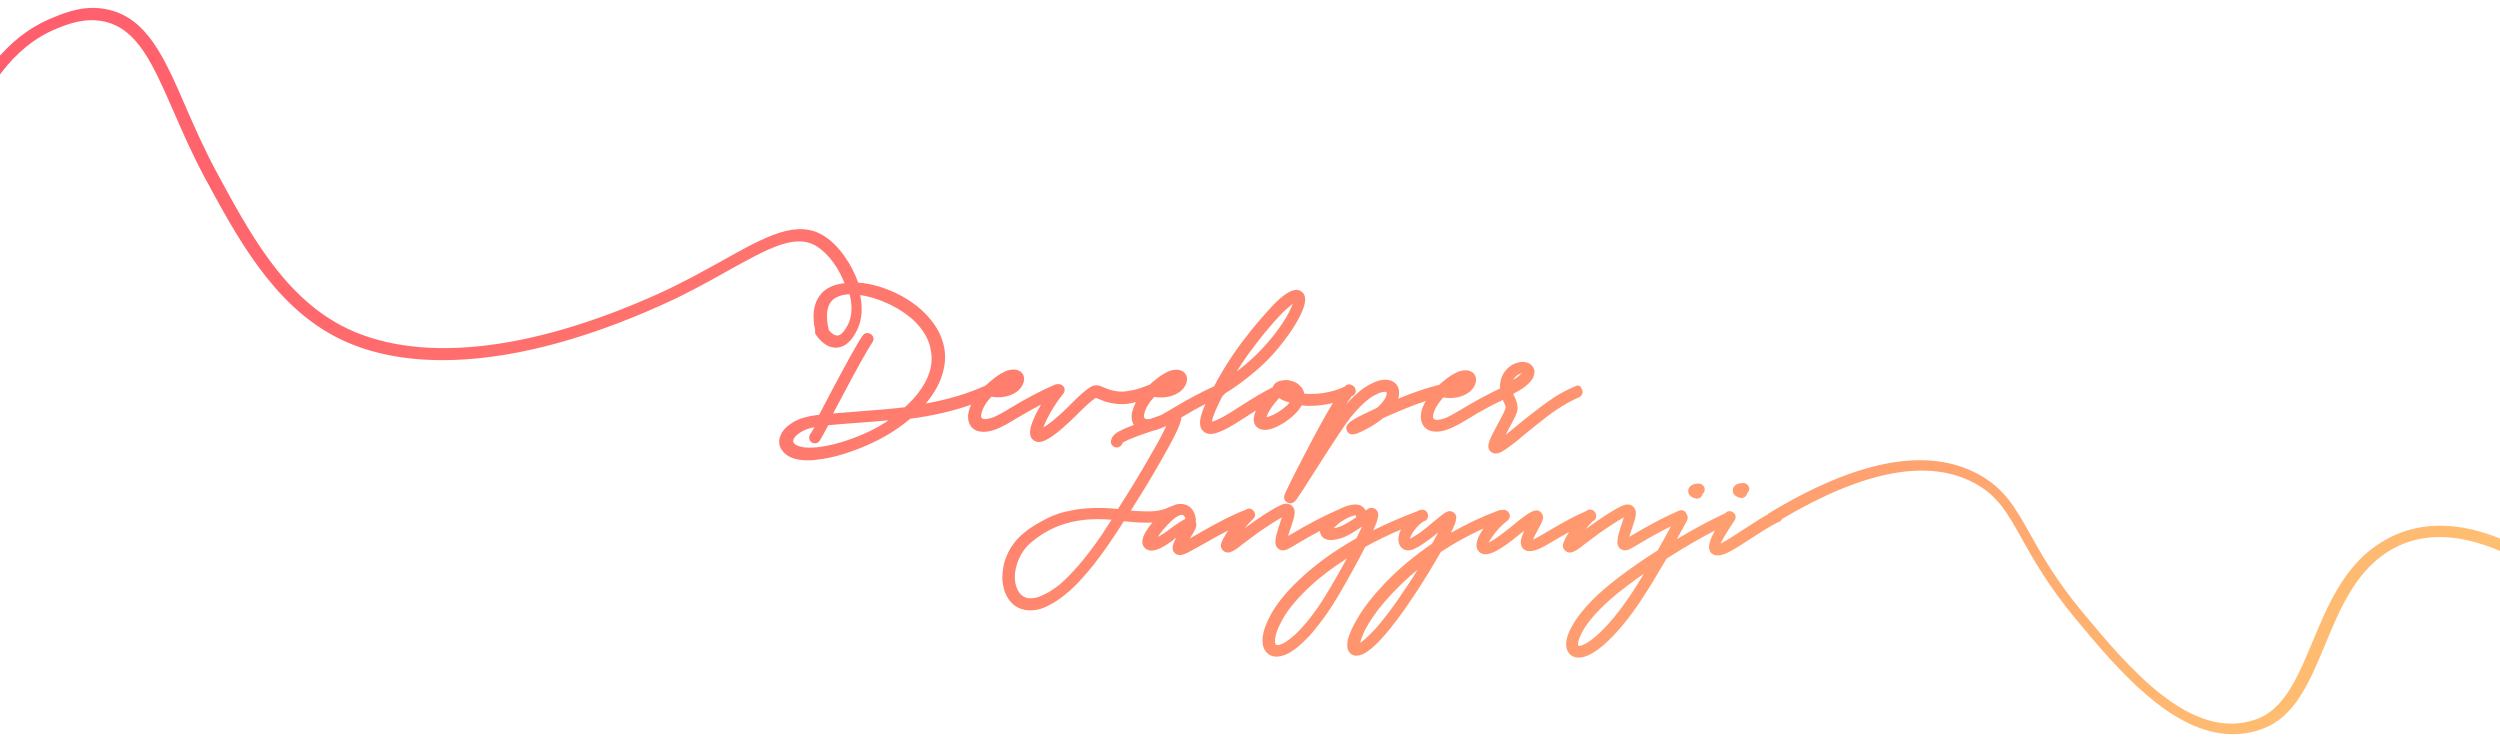 <?xml version="1.0" encoding="utf-8"?>
<!-- Generator: Adobe Illustrator 22.0.1, SVG Export Plug-In . SVG Version: 6.00 Build 0)  -->
<svg version="1.1" id="레이어_1" xmlns="http://www.w3.org/2000/svg" xmlns:xlink="http://www.w3.org/1999/xlink" x="0px"
	 y="0px" viewBox="0 0 1280 380" style="enable-background:new 0 0 1280 380;" xml:space="preserve">
<style type="text/css">
	.st0{fill:url(#SVGID_1_);}
</style>
<linearGradient id="SVGID_1_" gradientUnits="userSpaceOnUse" x1="231.656" y1="-203.013" x2="1021.565" y2="586.896">
	<stop  offset="0" style="stop-color:#FF5F6D"/>
	<stop  offset="0.167" style="stop-color:#FF676D"/>
	<stop  offset="0.431" style="stop-color:#FF7E6E"/>
	<stop  offset="0.756" style="stop-color:#FFA370"/>
	<stop  offset="1" style="stop-color:#FFC371"/>
</linearGradient>
<path class="st0" d="M865,253.4c-0.4-0.5-0.6-1.1-0.6-1.8c-0.1-0.9,0.2-1.8,0.9-2.5c0.9-1,2.4-1.5,4.5-1.5c0.8,0,1.5,0.3,2.1,0.9
	c0.6,0.6,0.9,1.3,0.9,2.1c0,0.8-0.3,1.6-0.9,2.1c-0.1,0.1-0.1,0.1-0.2,0.2c-0.3,1.5-1.5,2.4-3,2.4c-0.3,0-0.6-0.1-0.8-0.2
	c-0.2,0-0.5-0.1-0.8-0.2c-0.4-0.1-0.8-0.3-1.1-0.6C865.6,254.2,865.3,253.8,865,253.4z M888.8,254c0.3,0.2,0.7,0.4,1.1,0.6
	c0.3,0.1,0.6,0.2,0.8,0.2c0.3,0.1,0.5,0.2,0.8,0.2c1.5,0,2.7-0.9,3-2.4c0.1-0.1,0.1-0.1,0.2-0.2c0.6-0.6,0.9-1.3,0.9-2.1
	s-0.3-1.6-0.9-2.1c-0.6-0.6-1.3-0.9-2.1-0.9c-2.1,0-3.6,0.5-4.5,1.5c-0.7,0.7-1,1.6-0.9,2.5c0,0.6,0.2,1.3,0.6,1.8
	C888,253.3,888.4,253.7,888.8,254z M1312.9,294l-3.4,4.9c-36.4-25.4-66.1-30.6-88.3-15.5c-15.8,10.7-23.4,29-30.8,46.8
	c-7.9,19-15.3,36.9-32.1,43c-5.1,1.9-10.2,2.7-15.1,2.7c-31.3,0-59.4-33.7-80.6-59.2c-14-16.9-21.5-30.3-27.5-41
	c-7.3-13.1-12.1-21.7-23.9-28.2c-23.5-12.9-56.7-6.7-98.8,18.2c-0.3,0.7-0.9,1.2-1.5,1.5c-1.4,0.5-4.7,2.2-13.3,7.8
	c-5,3.3-8.8,5.7-11.4,7.1c-2.8,1.6-5.1,2.3-6.8,2.3c-1.2,0-2.3-0.4-3.1-1.1c-0.1,0-0.1-0.1-0.2-0.2c-0.7-0.8-1-1.7-1.1-2.8
	c0-0.9,0.2-2,0.7-3.6c0.4-1.3,1.2-3,2.4-5.1c-7.4,3.8-15.7,8.6-24.8,14.4c-4.9,8.4-9.3,15.6-13.1,21.4c-6.6,9.9-13,17.5-19,22.7
	c-5.1,4.4-9.4,6.6-12.9,6.6c-0.4,0-0.7,0-1.1-0.1c-2.4-0.3-4.1-1.8-4.9-4c-1-3-0.3-6.8,2.3-11.5c2.3-4.4,5.9-9,10.6-13.8
	c7.2-7.3,18.5-15.9,33.5-25.5c2-3.5,4.3-7.6,6.8-12.3c-5.3,2.6-10.7,5.6-16.1,8.8c-2.6,1.6-4.2,2.5-5.3,3c-0.7,0.3-1.5,0.5-2.1,0.5
	c-0.7,0-1.3-0.2-1.9-0.5c-0.8-0.5-2.1-1.6-2-4.1c0-1.8,0.8-4.8,2.4-9.5c0.4-1.2,0.7-2.1,0.9-2.8c-1.6,0.9-3.3,1.9-5.3,3.2
	c-3,1.9-5.4,3.6-7.4,5c-1.9,1.4-4.6,3.4-7.9,5.9l-1.5,1.2c-2.5,1.9-4.2,2.7-5.5,2.7c-1,0-1.9-0.4-2.6-1.1c0,0-0.1-0.1-0.1-0.1
	c-0.5-0.6-0.8-1.2-0.9-1.9c-0.1-0.7,0-1.5,1-3.6c0.5-1,1.2-2.3,2.2-3.8c-2.4,1.3-5,2.8-7.9,4.5c-3.4,2-5.5,3.2-6.4,3.6
	c-2.4,1.1-4.3,1.7-5.9,1.7c-1.8,0-2.8-0.7-3.4-1.3c-0.3-0.3-0.6-0.8-0.8-1.3c-0.1-0.4-0.3-0.7-0.3-1.2c-0.1-0.5-0.1-1,0-1.7
	c0.1-0.4,0.2-0.8,0.3-1.2c0.1-0.3,0.2-0.8,0.4-1.3c0.2-0.5,0.4-1,0.6-1.5c0.1-0.3,0.3-0.7,0.5-1.1c-0.6,0.5-1.3,1-2,1.6
	c-11.4,9.5-15.7,10.6-17.9,10.6c-0.7,0-1.3-0.1-1.8-0.3c-1.5-0.6-2.5-1.9-2.8-3.6c-0.3-2.4,0.9-5.4,3.5-9.3c-7.7,3.5-15,7.5-21.8,12
	c-3.9,6.8-8.1,13.8-12.6,20.6c-6.5,10-12.4,17.9-17.5,23.5c-5.6,6.1-9.7,9-13,9c-0.4,0-0.8,0-1.1-0.1c-0.1,0-0.1,0-0.2,0
	c-1.2-0.4-3.3-1.4-3.5-4.8c-0.2-3.3,1.5-7.8,5-13.8c3.3-5.8,8-11.8,14-18.1c7.1-7.5,15.3-14.3,24.4-20.5c1.2-2.2,2.3-4.1,3.2-5.8
	c-1.2,1-2.2,1.8-3,2.4c-1,0.8-2.4,1.8-4,2.9c-1.7,1.2-3.3,2.2-4.9,2.9c-1.3,0.7-2.5,1-3.6,1c-1.7,0-3.2-0.9-4.1-2.4
	c-1.2-2.1-1.1-4.9,0.5-8.3c-6.5,2.8-12.6,5.7-18.3,8.9c-4.1,8-8.7,16.4-13.8,25c-2.6,4.4-5.2,8.4-7.8,11.9c-2.6,3.5-5,6.5-7.1,8.8
	c-2.2,2.3-4.3,4.3-6.3,5.9c-2.1,1.6-3.9,2.8-5.6,3.5c-1.8,0.7-3.4,1.1-4.8,1.1c-0.6,0-1.2-0.1-1.8-0.2c-1.7-0.4-2.9-1.3-3.9-2.7
	c-0.9-1.3-1.4-2.8-1.5-4.7c-0.2-3.7,1.2-8.2,4.2-13.8c2.9-5.4,7.5-11.2,13.8-17.2c8.1-7.9,18.2-15.3,30.1-22c1.2-2.4,2.1-4.4,2.9-6
	c-4.2,2.9-7.5,4.8-10,5.7c-2.4,0.8-4.4,1.2-6,1.2c-3.1,0-4.5-1.5-5.1-2.7c-0.3-0.6-0.5-1.3-0.5-2c-3.8,2-7.6,4.2-11.5,6.5
	c-2.6,1.6-4.2,2.5-5.3,3c-0.7,0.3-1.5,0.5-2.1,0.5c-0.7,0-1.3-0.2-1.9-0.5c-0.8-0.5-2.1-1.6-2-4.1c0-1.8,0.8-4.8,2.4-9.5
	c0.4-1.2,0.7-2.1,0.9-2.8c-1.6,0.9-3.3,1.9-5.3,3.2c-3,1.9-5.4,3.6-7.4,5c-1.9,1.4-4.5,3.3-7.9,5.9l-1.5,1.2
	c-2.5,1.9-4.2,2.7-5.5,2.7c-1,0-1.9-0.4-2.6-1.1c0,0-0.1-0.1-0.1-0.1c-0.5-0.6-0.8-1.2-0.9-1.9c-0.1-0.7,0-1.5,1-3.6
	c0.6-1.2,1.5-2.7,2.7-4.6c-3.9,2-8.4,4.5-13.5,7.4c-3.4,1.9-5.7,3.2-7.1,3.9c-1.8,0.9-3.1,1.3-4.2,1.3c-1,0-1.9-0.4-2.6-1.1
	c-0.8-0.8-1.6-2.4-0.4-5.3c0.3-0.6,0.7-1.4,1.2-2.5c-0.3,0.3-0.7,0.5-1.1,0.8l-0.4,0.4c0,0-0.1,0.1-0.1,0.1c-4.9,3.6-8.4,5.3-11,5.3
	c-1.9,0-3.1-0.9-3.7-1.6c-1.6-1.9-1.3-4.6,0.7-8c0.9-1.5,2-3.1,3.5-4.8c-0.7,0-1.4,0.1-2.2,0.1c-0.5,0-0.9,0-1.4,0
	c-2.1,0-3.9-0.1-5.2-0.2c-1.3-0.1-3.2-0.3-5.7-0.5c-0.1,0-0.2,0-0.2,0c-2.3,3.7-4.6,7.1-6.7,10.2c-3.8,5.6-7.5,10.6-11.1,14.9
	c-3.6,4.3-6.8,7.7-9.6,10.2c-2.8,2.5-5.6,4.6-8.2,6.2c-2.7,1.6-5,2.7-6.9,3.3c-1.9,0.6-3.8,0.8-5.5,0.8c-0.9,0-1.7-0.1-2.5-0.2
	c-2.7-0.5-5.1-1.7-7-3.7c-1.9-1.9-3.2-4.4-4-7.4c-0.4-1.7-0.7-3.5-0.7-5.4c0-1.9,0.2-3.9,0.6-6c0.4-2.1,1.1-4.1,2-6.1
	c0.9-2,2.1-4,3.6-5.9c1.5-2,3.3-3.7,5.3-5.3c2.4-1.9,4.9-3.6,7.5-5c2.6-1.5,5-2.7,7.3-3.6c2.3-0.9,4.8-1.7,7.4-2.2
	c2.6-0.6,4.9-1,7-1.2c2.1-0.2,4.4-0.4,7-0.4c0.4,0,0.8,0,1.2,0c2,0,3.8,0,5.3,0.1c1.4,0.1,3.1,0.2,5,0.4
	c6.8-10.6,12.8-20.6,17.9-29.6c3.5-6.1,5.6-10.2,6.8-12.9c-0.2,0.1-0.5,0.2-0.7,0.3c-2.3,1.1-4.4,1.8-6.3,2.2
	c-11.9,3.9-14.7,5.6-15.4,6.2c-0.1,0.6-0.5,1.2-1,1.6c-0.5,0.4-1.2,0.7-1.8,0.7c-0.2,0-0.3,0-0.5,0c-0.7-0.1-1.4-0.5-1.9-1
	c-0.6-0.6-0.8-1.5-0.7-2.3c0.2-1.3,0.8-2.4,2-3.5c1-0.9,2.5-1.7,4.5-2.6c1.7-0.8,3.5-1.5,5.2-2.1c-1.4-2.4-1.5-5.3-0.2-8.7
	c0.4-1,0.8-2,1.3-3c-2.6,0.6-4.6,1-6.4,1c-0.4,0-0.8,0-1.3,0c-1.3,0-2.7-0.1-4.1-0.4c-1.8-0.3-3.1-0.6-4-0.9c-0.8-0.3-1.8-0.7-3-1.2
	c-1.3-0.5-1.7-0.7-1.8-0.7c0,0,0,0,0,0c-1.9,1.3-4.6,3.6-7.9,6.9c-1.1,1.1-2,2-2.5,2.5c-4.9,4.7-8.6,8-11.5,10
	c-3.1,2.2-5.4,3.2-7.2,3.2c-1.1,0-2.2-0.4-3-1.1c-2.7-2.5-1.1-6.8-0.6-8.3c1.1-3.1,2.7-6.4,4.7-9.7c0,0,0.1-0.1,0.1-0.1
	c-4.1,2.1-8.5,4.6-13,7.3c-2.4,1.5-4.2,2.5-5.3,3.1c-4.4,2.4-8,3.6-11.2,3.6c-3.7,0-5.6-1.6-6.6-3c-1.6-2.4-1.8-5.5-0.5-9.1
	c0.2-0.6,0.5-1.2,0.7-1.8c-9.3,3.3-19.8,5.7-31.2,7.2c-6.6,5.6-14.3,10.3-23.1,14c-8.9,3.8-17.3,6.2-24.9,7
	c-1.5,0.2-2.9,0.3-4.3,0.3c-6.4,0-10.8-1.7-13.2-5c-1.8-2.4-2.1-5.2-0.7-8.1c1-2.4,3.2-4.6,6.4-6.5c3.1-1.8,7.2-3,12.1-3.6
	c0.3,0,0.7-0.1,1.1-0.1c1.2-2.2,2.8-5.4,5-9.6c9.2-17.4,14.8-27.5,17.3-31c0.8-1.1,1.8-1.3,2.4-1.3c0.6,0,1.2,0.2,1.8,0.6
	c1.4,1,1.8,2.7,0.8,4.1c-2.3,3.3-8,13.5-16.9,30.4c-1.3,2.4-2.4,4.4-3.2,6.1c3.3-0.3,7.4-0.6,12.3-1c10.8-0.8,19-1.5,24.4-2.2
	c7-6.3,11.4-12.9,13.1-19.7c0.4-1.7,0.6-3.4,0.6-5.2c0-1.8-0.3-3.7-0.7-5.7c-0.4-1.9-1.2-3.9-2.2-5.8c-1.1-2-2.4-3.9-4.1-5.8
	c-1.6-1.9-3.7-3.7-6.3-5.6c-2.5-1.8-5.5-3.6-8.7-5.1c-5.1-2.4-10-3.9-14.6-4.5c1.3,6.2,1,12.4-1.3,17.3c-1.1,2.3-4.3,9.2-10.7,9.6
	c-5.6,0.3-9.5-4.9-10.6-6.5c-0.5-0.7-0.6-1.6-0.4-2.3c-1.7-7.6-0.9-13.6,2.4-18c2.7-3.6,6.9-5.6,12.6-6.2
	c-2.9-7.5-7.9-14.7-13.8-18.6c-11-7.3-25,0.6-46.4,12.5c-9.7,5.4-20.7,11.6-33.3,17.2c-41.7,18.8-79.9,28.3-112.3,28.3
	c-21.3,0-40.1-4.1-55.6-12.4c-31.4-16.8-49.7-50.6-65.8-80.4c-6.6-12.2-11.8-24.1-16.3-34.5c-10.7-24.4-18.4-42.1-35.2-46
	c-9.9-2.3-18.6,1.1-24.3,3.4c-46.9,18.6-56.1,93-57,101.5c-0.2,1.6-1.7,2.8-3.3,2.7c-1.6-0.2-2.8-1.7-2.7-3.3
	c1.5-14.3,11.6-86.9,60.8-106.4C33.9,6.2,44,2.2,55.7,5c19.7,4.6,28.4,24.4,39.3,49.5c4.5,10.3,9.6,22,16.1,34
	c16.5,30.5,33.5,62,63.3,78c37.5,20,95.3,14.3,162.7-16.1c12.4-5.6,23.2-11.7,32.8-17c22.4-12.5,38.6-21.6,52.6-12.2
	c7.1,4.7,13.5,13.9,16.9,23.5c6.1,0.4,12.5,2.2,19,5.2c8.4,4,15,9.3,19.6,15.7c5.4,7.6,7.1,15.7,5,24.2c-1.4,5.8-4.5,11.5-9,16.8
	c11.2-2,21.3-5,30.2-9c0.3-0.2,0.6-0.4,0.9-0.6c0.4-0.4,0.9-0.9,1.4-1.3c2.1-1.8,4.1-3.3,5.8-4.3c1.9-1.1,3.4-1.8,4.7-2
	c0.8-0.1,1.5-0.2,2.1-0.2c0.4,0,0.7,0,1,0.1c0.9,0.1,1.7,0.5,2.3,0.9c1,0.7,3,2.8,1.3,6.6c-1.1,2.4-3.2,4.3-6.4,5.5
	c-1.8,0.7-3.9,1.1-6.2,1.1c-1.1,0-2.3-0.1-3.5-0.3c-2.2,2.4-3.8,4.7-4.6,6.9c-0.7,1.9-0.9,3.4-0.4,4c0.2,0.2,0.5,0.4,0.9,0.5
	c0.2,0,0.4,0.1,0.6,0.1c0.7,0,1.6-0.1,2.7-0.4c1.7-0.4,3.6-1.3,5.7-2.5c1-0.5,2.7-1.5,5-2.9c8.1-4.9,15.7-8.9,22.5-11.8
	c0.4-0.2,0.8-0.3,1.3-0.3c0.1,0,0.3,0,0.4,0c0.1,0,0.3,0,0.4,0c0.5,0,1.2,0.1,1.9,0.7c0.9,0.7,1.1,1.5,1.1,2.1
	c0,0.5-0.1,1.3-0.8,2.2c-2.4,3-4.5,6.1-6.3,9.2c-1.8,3.2-3,5.8-3.7,7.7c0,0.1-0.1,0.2-0.1,0.3c0.6-0.4,1.4-1,2.5-1.7
	c2.6-1.9,6.1-4.8,10.1-8.8l2.4-2.4c3.8-3.8,6.8-6.4,9.2-7.9c0.8-0.5,1.8-0.8,2.8-0.8c0.9,0,1.7,0.1,2.3,0.4c0.5,0.2,1.1,0.4,2,0.8
	c1,0.4,1.9,0.8,2.5,1c0.4,0.1,1.3,0.4,3.1,0.7c1,0.2,2,0.3,3,0.3c0.4,0,0.7,0,1.1,0c1.4-0.1,3.2-0.4,5.5-0.9
	c2.2-0.5,4.6-1.3,7.2-2.4c0.2-0.1,0.4-0.2,0.7-0.2c0.4-0.4,0.8-0.8,1.3-1.2c2.1-1.8,4.1-3.3,5.8-4.3c1.9-1.1,3.4-1.8,4.7-2
	c0.8-0.1,1.5-0.2,2.1-0.2c0.4,0,0.7,0,1,0.1c0.9,0.1,1.7,0.5,2.3,0.9c1,0.7,3,2.8,1.3,6.6c-1.1,2.4-3.2,4.3-6.4,5.5
	c-1.8,0.7-3.9,1.1-6.2,1.1c-1.1,0-2.3-0.1-3.5-0.3c-2.2,2.4-3.8,4.7-4.6,6.9c-0.7,1.9-0.9,3.4-0.4,4c0.2,0.2,0.5,0.4,0.9,0.5
	c0.2,0,0.4,0,0.6,0c0.4,0,0.9,0,1.4-0.1c2-0.7,3.7-1.3,5.1-1.8c0.7-0.3,1.3-0.6,1.9-1c1-0.6,2.7-1.5,5-2.9c7.4-4.5,14.3-8.1,20.7-11
	c4.7-8.9,10.1-17.3,16-24.8c2.1-2.8,4.3-5.6,6.5-8.1c2.2-2.5,4.5-5.2,7-7.9c2.6-2.8,5.1-5,7.3-6.5c2.1-1.4,3.9-2.1,5.4-2.1
	c0.4,0,0.8,0.1,1.2,0.2c1,0.3,2.8,1.2,3.2,3.8c0.2,1.7-0.2,4-1.5,7c-1.1,2.7-2.9,5.9-5.3,9.6c-2.4,3.6-5.3,7.3-8.5,11.1
	c-3.3,3.8-7.3,7.7-12.1,11.6c-4.2,3.5-8.8,6.8-13.5,9.7c-0.3,0.5-0.7,0.9-1.3,1.2c-0.8,1.7-1.6,3.2-2.3,4.6
	c-2.5,5.3-3.1,7.7-3.2,8.7c0.9-0.2,2.6-0.8,6-2.6c1.6-0.9,4.4-2.6,8.4-5.2c6.8-4.4,12.4-7.7,16.7-9.8c0.1-0.4,0.3-0.8,0.6-1.2
	c0.8-1.2,2.2-2,4.1-2.3c0.8-0.1,1.5-0.2,2.2-0.2c0.8,0,1.6,0.1,2.3,0.3c1.2,0.3,2.3,0.7,3.2,1.3c1,0.6,1.8,1.4,2.5,2.3
	c0.6,0.9,1.1,1.9,1.3,3c0,0,0,0.1,0,0.1c0.2,0,0.5,0,0.7,0c0.8,0,1.5,0.1,2.3,0.1c6.2,0,12.2-1.2,17.6-3.7c0.2-0.2,0.4-0.3,0.5-0.5
	c0.7-0.6,1.4-0.7,1.9-0.7c0.4,0,1,0.1,1.6,0.5c0.5,0.2,1,0.7,1.4,1.4c0.5,1,0.4,1.8,0.2,2.4c-0.2,0.5-0.6,1.2-1.6,1.7
	c-0.1,0-0.2,0.1-0.3,0.1c-0.7,0.9-1.7,2.3-2.9,4.2c1.6-1.9,3.3-3.6,5.1-5.2c2.6-2.4,5.5-4.4,8.5-5.8c2.3-1.1,4.4-1.7,6.3-1.7
	c0.9,0,1.7,0.1,2.5,0.3c2.7,0.8,4.4,2.7,4.7,5.5c0.1,1.3,0,2.5-0.4,3.9c8.1-3.3,14.9-5.6,20.3-6.9c0.2-0.1,0.4-0.1,0.6-0.1
	c0.3-0.3,0.7-0.7,1.1-1c2.1-1.8,4.1-3.3,5.8-4.3c1.9-1.1,3.4-1.8,4.7-2c0.8-0.1,1.5-0.2,2.1-0.2c0.4,0,0.7,0,1,0.1
	c0.9,0.1,1.7,0.5,2.3,0.9c1,0.7,3,2.8,1.3,6.6c-1.1,2.4-3.2,4.3-6.4,5.5c-1.8,0.7-3.9,1.1-6.2,1.1c-1.1,0-2.3-0.1-3.5-0.3
	c-2.2,2.4-3.8,4.7-4.6,6.9c-0.7,1.9-0.9,3.4-0.4,4c0.2,0.2,0.5,0.4,0.9,0.5c0.2,0,0.4,0.1,0.6,0.1c0.7,0,1.6-0.1,2.7-0.4
	c1.7-0.4,3.6-1.3,5.7-2.5c1-0.6,2.7-1.5,5-2.9c6.8-4.1,13.2-7.5,19.1-10.3c-0.1-3.2,0.6-6,2.2-8.3c1.8-2.6,4.2-4.3,7.1-5
	c0.8-0.2,1.5-0.3,2.2-0.3c0.9,0,1.8,0.1,2.6,0.4c1.9,0.7,2.8,2,3.2,3c0.3,0.5,0.5,1.2,0.3,2.3c-0.1,0.5-0.2,1.1-0.4,1.7
	c-0.2,0.8-0.7,1.6-1.4,2.4c-0.6,0.7-1.4,1.5-2.3,2.3c-0.9,0.8-2.1,1.6-3.6,2.5c-0.8,0.5-1.7,1-2.7,1.5c-0.1,0.2-0.2,0.4-0.4,0.6
	c0,0.1,0.1,0.2,0.2,0.3c1.3,2.3,1.9,4.4,2,6.3c0.1,1.2-0.3,2.6-1.2,4.6c-0.8,1.6-2,4-3.7,7.1c-0.5,0.9-0.9,1.7-1.3,2.4
	c1.4-1.1,3.4-2.7,5.9-4.8c2.8-2.3,5-4.1,6.7-5.4c1.7-1.3,3.9-3,6.8-5.2c2.9-2.1,5.6-4,8.2-5.5c2.6-1.5,5.2-2.8,7.6-3.8l0.9-0.4
	c0.3-0.1,0.5-0.2,0.8-0.2c0.3,0,0.5,0,0.8,0.1c0.5,0.2,0.9,0.6,1.1,1.1l0.4,0.9c0.7,1.6,0,3.2-1.5,3.9c-1.9,0.8-3.8,1.8-5.9,2.9
	c-2.1,1.2-4,2.4-5.7,3.5c-1.7,1.1-3.7,2.6-5.9,4.3c-2.3,1.8-4.1,3.2-5.3,4.2c-1.3,1-3,2.4-5.2,4.2c-1.2,1-2.2,1.8-2.8,2.4
	c-0.7,0.5-1.4,1.2-2.4,1.9c-0.9,0.7-1.7,1.3-2.4,1.8c-4.2,3.2-6,3.6-7.1,3.6c-0.9,0-1.8-0.3-2.5-0.9c-0.8-0.7-1.2-1.6-1.3-2.7
	c0-0.8,0.2-1.8,0.7-3.1c0.4-1,0.9-2.2,1.5-3.3c0.6-1.2,1.4-2.7,2.5-4.8c3.7-6.6,4.1-8.3,4.2-8.7c-0.1-0.9-0.5-2.1-1.2-3.4
	c-0.1-0.2-0.2-0.3-0.3-0.5c-5.4,2.5-11.3,5.7-17.5,9.5c-2.4,1.5-4.2,2.5-5.3,3.1c-4.4,2.4-8,3.6-11.2,3.6c-3.7,0-5.6-1.6-6.6-3
	c-1.6-2.4-1.8-5.5-0.5-9.1c0.4-1.2,1-2.4,1.7-3.6c-6.1,2-13.5,5-21.9,8.8c-2.2,1.8-4.7,3.5-7.4,5c-5.2,2.9-7.1,3.3-8.2,3.3
	c-0.6,0-1.2-0.1-1.6-0.4c-0.1,0-0.1-0.1-0.2-0.1c-0.9-0.7-1.4-1.6-1.4-2.6c0-0.1,0-0.1,0-0.2c0.1-1.8,1.6-3.5,8.6-6.9
	c2.3-1.1,4.6-2.2,7-3.3c1.9-1.6,3.2-3.2,4.1-4.6c1-1.7,1.1-2.6,1-3.2c0-0.2,0-0.3-0.4-0.4c-0.2-0.1-0.4-0.1-0.6-0.1
	c-0.4,0-0.9,0.1-1.4,0.2c-1.1,0.2-2.4,0.8-3.9,1.6c-1.6,0.8-3.4,2.2-5.5,4.1c-2.2,2-4.4,4.4-6.7,7.2c-2.4,3-8.3,11.8-17.5,26.3
	c-3.6,5.7-6.1,9.6-7.4,11.6c-1.5,2.2-2.5,3.6-3,4.4c-0.3,0.4-1.4,1.7-2.9,1.7c-0.4,0-0.8-0.1-1.3-0.3c-0.1,0-0.1,0-0.2-0.1
	c-0.9-0.4-1.3-1-1.5-1.5c-0.3-0.7-0.3-1.5,0-2.5c0.2-0.5,0.4-0.9,0.6-1.4c0.2-0.4,0.5-1.1,1-2.1l2.6-5.3c1.2-2.5,3.3-6.4,6-11.7
	c2.7-5.3,5.4-10.2,7.8-14.7c2.2-4.1,4.5-8,6.7-11.7c-3.9,0.9-7.9,1.4-11.9,1.4c-0.8,0-1.6,0-2.4-0.1c-0.6,0-1.1-0.1-1.7-0.1
	c-0.8,1.5-1.9,2.9-3.3,4.3c-1.8,1.8-3.9,3.4-6.1,4.8c-3.8,2.3-6.8,3.4-9.4,3.4c-1.5,0-2.8-0.4-3.8-1.2c-1.4-1.1-2.7-3.3-1.3-7.3
	c0.2-0.4,0.3-0.9,0.5-1.4c-1.6,1-3.2,2-5,3.2c-4.2,2.7-7,4.4-8.7,5.4c-4.3,2.3-7.3,3.4-9.5,3.4c-1.5,0-2.7-0.5-3.7-1.4
	c-1.5-1.3-2-3.5-1.5-6.4c0.4-2,1.2-4.5,2.6-7.6c-3.9,2-8,4.3-12.3,6.9c0,0.4-0.1,0.9-0.3,1.6c-0.3,1.2-0.8,2.6-1.6,4.4
	c-0.7,1.7-2,4.2-3.7,7.4c-1.7,3.2-3.9,7.1-6.5,11.6c-4.1,7.2-8.8,14.8-13.8,22.7c1.1,0.1,1.9,0.2,2.6,0.2c1.2,0.1,2.8,0.2,4.8,0.2
	c0.5,0,1,0,1.4,0c1.3,0,2.4,0,3.3-0.1c1.2-0.1,2.5-0.4,3.9-0.7c1.4-0.3,2.6-0.8,3.7-1.4c0.4-0.2,0.8-0.3,1.2-0.4
	c0.4-0.2,0.7-0.3,1.1-0.5c1.2-0.5,2.4-0.7,3.5-0.7c0.9,0,1.8,0.2,2.6,0.4c2.1,0.8,4.6,2.7,5.2,7.5c0,0.4,0,0.9-0.1,1.2
	c0.7,1.4,0.3,3.2-1.1,5.5c-0.7,1.2-1.3,2.2-1.9,3.1c0.9-0.5,1.9-1.1,3.1-1.8c11.2-6.5,19.8-10.8,25.5-12.9c0.7-0.5,1.3-0.6,1.7-0.6
	c0.6,0,1.4,0.2,2.2,1c0.8,0.8,0.9,1.6,0.9,2.2c0,0.5-0.2,1.4-1,2.1c-1.3,1.2-2.8,2.9-4.4,4.8c1.1-0.8,2.1-1.5,2.9-2.1
	c2-1.5,4.6-3.2,7.6-5.2c3.1-2,5.9-3.6,8.1-4.6c1.1-0.5,2-0.7,2.9-0.7c1.1,0,2.1,0.4,2.8,1.1c0.6,0.6,1.1,1.4,1.3,2.3
	c0.1,0.8,0.1,1.7-0.1,2.8c-0.2,0.9-0.4,1.8-0.7,2.6c-0.3,0.8-0.6,1.9-1.1,3.4c-0.7,1.9-1.1,3.3-1.4,4.4c0.4-0.3,0.9-0.6,1.5-0.9
	c8.1-4.9,16.1-9.1,23.8-12.5c0.2-0.1,0.3-0.1,0.4-0.1c0.9-0.5,1.7-0.9,2.5-1.2c1.6-0.7,3.2-1.2,4.8-1.4c0.5-0.1,1-0.1,1.5-0.1
	c1.3,0,2.4,0.3,3.3,0.9c0.6,0.4,1.4,1.1,1.9,2.2c0.8-0.6,1.1-0.8,1.3-0.9c0,0,0.1,0,0.1-0.1c0.6-0.3,1.2-0.4,1.7-0.4
	c0.9,0,1.8,0.4,2.4,1.1c0.3,0.3,0.6,0.7,0.7,1.1c0.2,0.5,0.3,1.1,0.2,2c-0.1,0.8-0.3,1.6-0.6,2.7c-0.3,0.9-0.8,2.2-1.6,3.9
	c-0.1,0.2-0.2,0.4-0.3,0.7c7.1-3.5,14.7-6.8,22.7-9.8c0.1,0,0.1-0.1,0.2-0.1c0.7-0.5,1.3-0.6,1.8-0.6c0.1,0,0.3,0,0.4,0
	c0,0,0.1,0,0.1,0c1.3,0,2.3,0.8,2.7,2c0.3,0.8,0.2,1.6-0.1,2.3c-0.3,0.8-1,1.3-1.8,1.6l-0.5,0.2c-2.4,1.8-4.3,3.8-5.6,6.1
	c-0.7,1.2-1,2.1-1.2,2.7c1.3-0.6,2.5-1.4,3.9-2.3c1.5-1,2.7-1.9,3.6-2.6c0.9-0.7,2.3-1.8,4-3.3c2.7-2.2,4.7-3.9,6.2-4.9
	c1-0.7,1.9-1.1,2.8-1.1c0.8,0,1.6,0.3,2.2,0.9c0.4,0.3,0.7,0.7,0.9,1.2c0.2,0.5,0.3,1.1,0.1,2.1c-0.1,0.8-0.3,1.7-0.7,2.7
	c-0.4,1-1,2.3-1.9,4.2c0,0,0,0,0,0c7.7-4.4,15.9-8.3,24.5-11.5c0.3-0.1,0.7-0.2,1-0.2c0.2,0,0.5,0,0.7,0.1c0.3-0.1,0.6-0.2,0.9-0.2
	c0.5,0,1.5,0.2,2.4,1.3c0.7,0.9,0.7,1.7,0.6,2.3c-0.1,0.5-0.4,1.3-1.2,2c-2.9,2.2-5.5,4.9-7.6,8c-1,1.4-1.6,2.4-2,3.2
	c0.3-0.1,0.7-0.3,1.1-0.6c0.8-0.4,1.7-1,2.6-1.6c1-0.7,2.2-1.6,3.6-2.6c1.4-1.1,3-2.3,4.6-3.6c2.4-2,4.3-3.6,5.9-4.7
	c1.6-1.2,2.9-2,3.8-2.5c1-0.5,1.8-0.8,2.5-0.9c0.1,0,0.3,0,0.4,0c0.9,0,1.7,0.4,2.2,1c0.6,0.5,0.9,1.2,1.1,1.9
	c0.2,0.8,0,1.6-0.4,2.7c-0.3,0.7-0.6,1.4-0.9,1.9c-0.3,0.6-0.8,1.5-1.5,2.8c-1.2,2.2-1.9,3.7-2.3,4.7c0.3-0.1,0.6-0.3,1-0.5
	c0.5-0.2,2-1,6-3.4c9.4-5.6,16-9,20.2-10.7c0.8-0.7,1.5-0.8,2.1-0.8c0.6,0,1.4,0.2,2.2,1c0.7,0.8,1,1.7,0.8,2.6
	c0,0.3-0.1,0.6-0.2,0.9c-0.3,0.7-0.9,1.2-1.6,1.5c-1.1,1.1-2.3,2.5-3.5,4c1.1-0.8,2.1-1.5,2.9-2.1c2-1.4,4.5-3.2,7.6-5.2
	c3.1-2,5.9-3.6,8.1-4.6c1.1-0.5,2-0.7,2.9-0.7c1.1,0,2.1,0.4,2.8,1.1c0.6,0.6,1.1,1.4,1.3,2.3c0.1,0.8,0.1,1.7-0.1,2.8
	c-0.2,0.9-0.4,1.8-0.7,2.6c-0.3,0.8-0.6,1.9-1.1,3.4c-0.7,1.9-1.1,3.3-1.4,4.4c0.4-0.3,0.9-0.6,1.5-0.9c8.1-4.9,16.1-9.1,23.8-12.5
	c0.5-0.2,0.9-0.3,1.3-0.3c1.2,0,2.2,0.7,2.7,1.9c0,0.1,0.1,0.2,0.1,0.3c0.7,0.9,0.7,2.1,0.1,3.2c-1.8,3.4-3.5,6.5-5.1,9.4
	c9.4-5.6,17.7-10,24.7-13.2c0.8-1,1.7-1.1,2.2-1.1c0.6,0,1.2,0.2,1.8,0.6c0.9,0.6,1.3,1.4,1.3,2c0.1,0.5,0.1,1.4-0.6,2.3
	c-1.6,2.4-3.1,4.7-4.3,6.7c-1.1,1.9-2,3.4-2.5,4.4c-0.1,0.2-0.2,0.4-0.3,0.6c0.5-0.2,1-0.5,1.7-0.9c2.1-1.1,5.7-3.4,10.7-6.7
	c5.4-3.6,9.3-6,12-7.4l-0.1-0.2c45.5-27.7,81.8-34.5,107.9-20.2c13.3,7.3,18.7,17,26.3,30.5c5.9,10.5,13.2,23.7,26.9,40.1
	c23.5,28.2,55.7,66.9,89.1,54.7c14.3-5.2,21.2-21.9,28.6-39.6c7.4-17.7,15.7-37.8,33-49.5C1242.3,261.9,1274.3,267.1,1312.9,294z
	 M774.8,194.5c0.9-0.5,1.6-1.1,2.3-1.6c1.1-0.9,1.7-1.4,2.1-1.8c-0.1,0-0.3,0-0.4,0.1c-1.2,0.3-2.3,1-3.2,2.1
	C775.2,193.7,774.9,194.1,774.8,194.5z M747,196.5c0.4-0.2,0.8-0.4,1.1-0.6c-0.1,0-0.1,0.1-0.2,0.1
	C747.6,196.2,747.3,196.3,747,196.5z M648.5,213.6c0.2,0,0.4-0.1,0.7-0.2c1.5-0.4,3.2-1.2,5.1-2.3c1.7-1.1,3.3-2.3,4.7-3.6
	c0.5-0.5,0.9-0.9,1.3-1.4c-2.2-0.6-4-1.3-5.4-2.3c-3.3,3.6-5.4,6.7-6.3,9.3C648.5,213.4,648.5,213.5,648.5,213.6z M633.2,190.2
	c7.3-5.5,13.8-11.9,19.4-19.1c3.2-4.2,5.8-8,7.5-11.5c0.9-1.8,1.4-3.1,1.8-4c-0.9,0.7-2.1,1.6-3.5,2.9c-1.7,1.5-4,3.9-6.7,7
	c-2.8,3.2-5.9,6.9-9.1,11.2C639.3,180.9,636.2,185.4,633.2,190.2z M599.2,196.5c0.4-0.2,0.8-0.4,1.1-0.6c-0.1,0-0.1,0.1-0.2,0.1
	C599.8,196.2,599.5,196.3,599.2,196.5z M515.6,196.5c0.4-0.2,0.8-0.4,1.1-0.6c-0.1,0-0.1,0.1-0.2,0.1
	C516.2,196.2,515.9,196.3,515.6,196.5z M435,150.6c-4.6,0.3-7.8,1.6-9.6,4c-2.3,3.1-2.6,8-1,14.5c1.1,1.3,2.8,2.8,4.4,2.7
	c1.8-0.1,3.7-2.2,5.6-6.1C436.3,161.7,436.4,156.3,435,150.6z M454.9,215.2c-4.1,0.4-9,0.8-14.7,1.2c-6.7,0.5-12.1,0.9-16.1,1.3
	c-1.9,3.6-3.3,6.1-4.3,7.8c-0.5,0.9-1.5,1.5-2.5,1.5c-0.5,0-1-0.1-1.4-0.3c-0.1,0-0.1-0.1-0.2-0.1c-1.4-0.9-1.8-2.6-1-4.1
	c0,0,0-0.1,0.1-0.1c0.6-0.9,1.3-2.2,2.2-3.7c-2.5,0.5-4.7,1.2-6.4,2.2c-2.2,1.3-3.6,2.5-4.2,3.8c-0.5,1.1-0.3,1.7,0.1,2.2
	c0.6,0.8,2,1.5,3.9,1.9c1.3,0.3,2.8,0.4,4.4,0.4c1.1,0,2.3-0.1,3.6-0.2c5.5-0.6,11.5-2.1,17.8-4.4c6.4-2.3,12.3-5.2,17.8-8.7
	C454.1,215.6,454.5,215.4,454.9,215.2z M569.1,266.1c-2.7-0.2-5-0.3-7.1-0.3c-6,0-11.7,0.8-17.1,2.5c-5.4,1.6-10.8,4.5-16.1,8.7
	c-3.7,2.9-6.3,6.6-7.8,10.9c-1.5,4.3-1.8,8.2-0.9,11.6c0.5,1.9,1.3,3.5,2.4,4.7c1.1,1.1,2.3,1.8,3.8,2c0.4,0.1,1,0.1,1.5,0.1
	c0.5,0,1.1,0,1.7-0.1c0.8-0.1,2.4-0.5,5.3-1.9c2.4-1.1,4.9-2.8,7.6-4.9c2.7-2.2,5.9-5.5,9.8-9.9c3.8-4.4,7.9-9.8,12-15.8
	C565.8,271.2,567.4,268.7,569.1,266.1z M606.9,265.7c-0.2-1-0.6-1.7-1.1-2c-0.2,0-0.4-0.1-0.6-0.1c-1.4,0-3.3,1.1-5.4,3.1
	c-2.4,2.3-4.3,4.4-5.6,6.2c-0.6,0.8-1.1,1.5-1.4,2c0.5-0.2,1.1-0.6,1.8-1c1-0.6,2.1-1.4,3.3-2.2l0.5-0.4
	C602.6,268.1,605.2,266.5,606.9,265.7z M694.4,264.8c-0.1-0.3-0.2-0.7-0.2-1c-0.4,0-1,0.2-1.8,0.4c-1.8,0.6-3.6,1.5-5.4,2.7
	c-1.3,0.8-2.3,1.7-3.2,2.6c-0.4,0.4-0.7,0.7-0.9,1c0.2,0,0.5-0.1,0.8-0.2c0.6-0.1,1.3-0.3,2.1-0.6
	C687.8,269,690.7,267.4,694.4,264.8z M689.6,285.9c-7.9,5.1-14.9,10.4-20.7,16.1c-5.7,5.5-9.9,10.8-12.5,15.6
	c-2.5,4.6-3.7,8.2-3.6,10.8c0.1,1.7,0.6,1.8,0.7,1.8c0.2,0,0.4,0.1,0.5,0.1c0.5,0,1.5-0.2,3-0.9c1.8-0.9,3.9-2.5,6.2-4.6
	c2.4-2.2,5.1-5.2,8.1-9.1c3-3.9,6.1-8.5,9.1-13.6C683.7,296.6,686.7,291.2,689.6,285.9z M725.8,291.7c-4.4,3.6-8.5,7.4-12.2,11.3
	c-3.1,3.2-5.9,6.5-8.3,9.6c-2.4,3.2-4.2,6-5.5,8.3c-1.3,2.3-2.2,4.4-2.8,6.1c-0.3,0.9-0.5,1.6-0.6,2.1c0.5-0.3,1.3-0.9,2.5-1.9
	c1.5-1.3,3.2-3,5.1-5c1.9-2.1,4.3-5.1,7.2-8.9c2.9-3.8,6-8.3,9.3-13.3C722.4,297.3,724.1,294.5,725.8,291.7z M841.7,293.7
	c-9.6,6.7-17.1,12.7-22.2,17.9c-4.4,4.4-7.6,8.5-9.5,12.2c-2.4,4.5-2.1,6.3-1.9,6.9c0,0,0,0,0,0c0.1,0,0.2,0,0.3,0
	c1.1,0,3.7-0.7,8.9-5.1c5.5-4.8,11.5-12,17.9-21.5C837.2,301.1,839.4,297.6,841.7,293.7z"/>
</svg>
